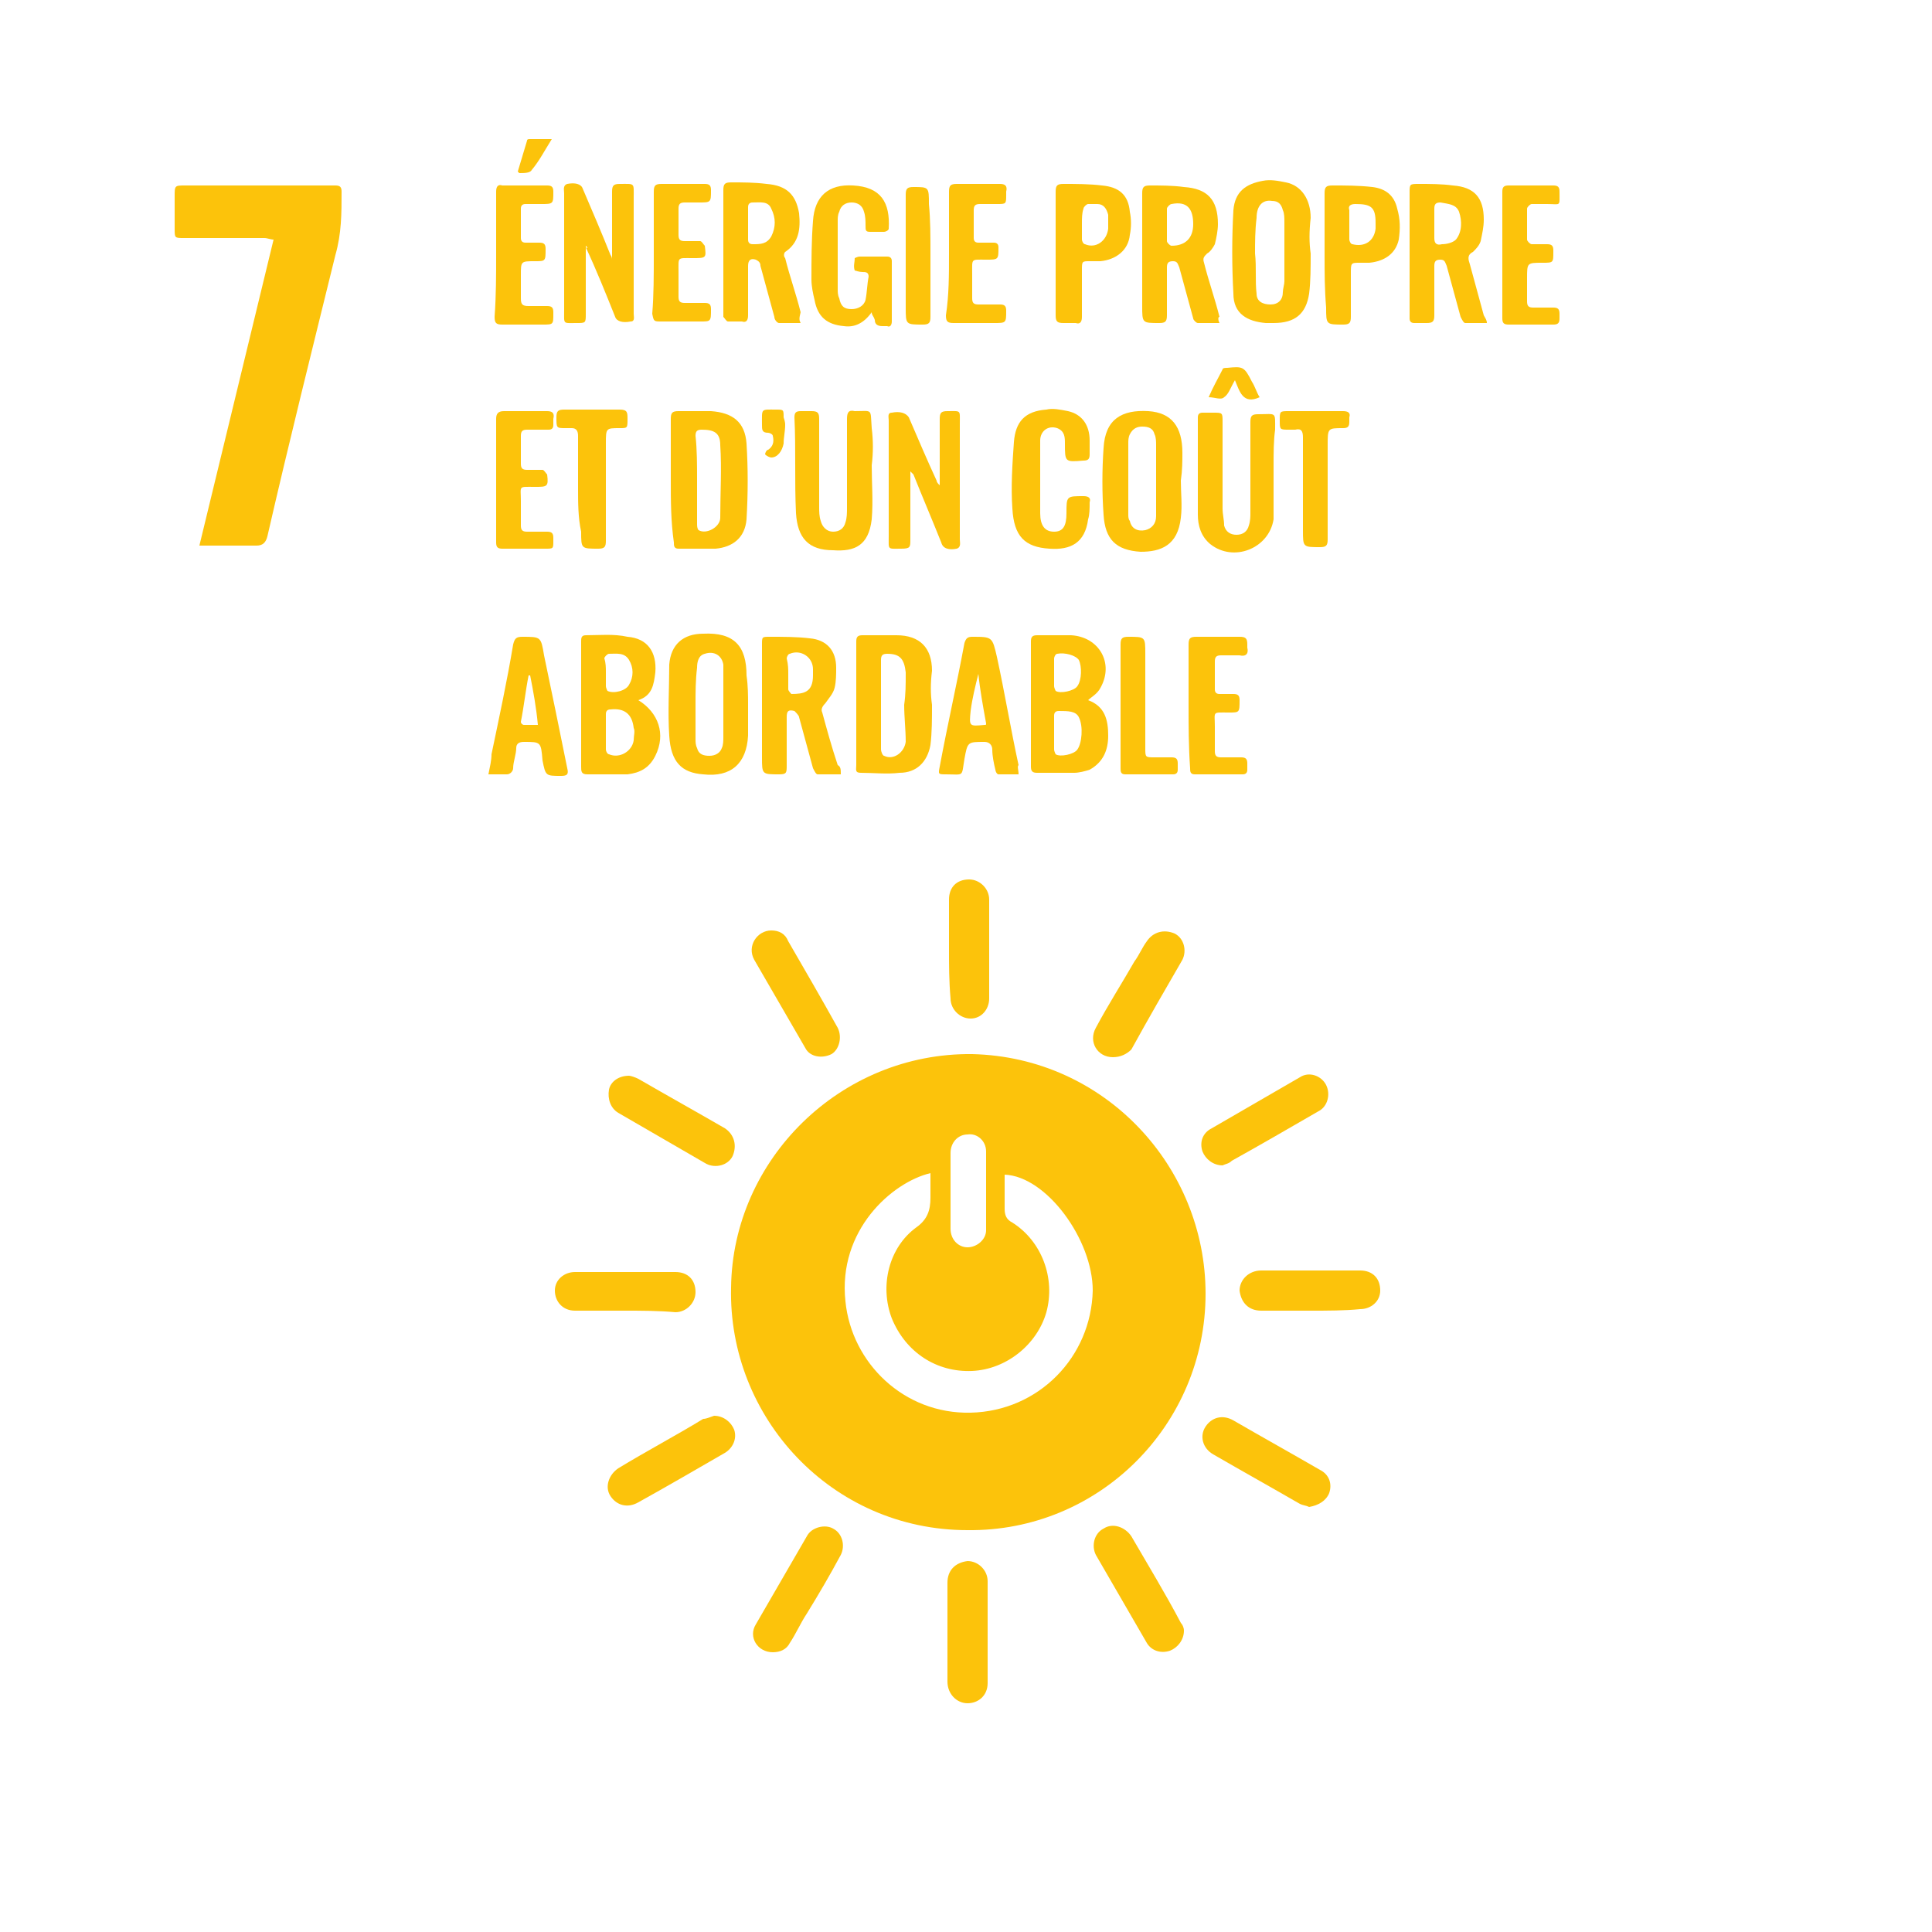 <?xml version="1.0" encoding="utf-8"?>
<!-- Generator: Adobe Illustrator 24.3.0, SVG Export Plug-In . SVG Version: 6.00 Build 0)  -->
<svg version="1.1" id="Layer_1" xmlns="http://www.w3.org/2000/svg" xmlns:xlink="http://www.w3.org/1999/xlink" x="0px" y="0px"
	 viewBox="0 0 125 125" style="enable-background:new 0 0 125 125;" xml:space="preserve">
<style type="text/css">
	.st0{fill:#FCC30B;}
</style>
<g>
	<g>
		<path class="st0" d="M78,83.7c0,8.5-6.9,15.4-15.4,15.3c-8.8,0-15.5-7.3-15.3-15.7c0.1-8.3,7.1-15.2,15.6-15.1
			C71.5,68.4,78,75.5,78,83.7z M65,76c0,0.7,0,1.5,0,2.2c0,0.4,0.1,0.7,0.5,0.9c1.9,1.2,2.8,3.6,2.2,5.8c-0.6,2.1-2.6,3.7-4.8,3.8
			c-2.3,0.1-4.3-1.2-5.2-3.4c-0.8-2.1-0.2-4.6,1.6-5.9c0.7-0.5,0.9-1.1,0.9-1.9c0-0.5,0-1,0-1.6c-2.5,0.6-6,3.7-5.5,8.3
			c0.4,4,3.8,7.3,8.1,7.2c4.4-0.1,7.8-3.6,7.9-7.9C70.7,80.2,67.7,76.1,65,76z M61.5,77c0,0.8,0,1.7,0,2.5c0,0.7,0.5,1.2,1.1,1.2
			c0.6,0,1.2-0.5,1.2-1.1c0-1.7,0-3.4,0-5.1c0-0.7-0.6-1.2-1.2-1.1c-0.6,0-1.1,0.5-1.1,1.2C61.5,75.3,61.5,76.2,61.5,77z"/>
		<path class="st0" d="M12.9,35.3c0.8-3.3,1.6-6.6,2.4-9.9c0.8-3.3,1.6-6.6,2.4-9.9c-0.2,0-0.4-0.1-0.6-0.1c-1.7,0-3.5,0-5.2,0
			c-0.6,0-0.6,0-0.6-0.6c0-0.7,0-1.4,0-2.1c0-0.7,0-0.7,0.7-0.7c2.9,0,5.9,0,8.8,0c0.3,0,0.6,0,0.9,0c0.3,0,0.4,0.1,0.4,0.4
			c0,1.4,0,2.7-0.4,4.1c-1.5,6.1-3,12.1-4.4,18.2c-0.1,0.4-0.3,0.6-0.7,0.6c-1.1,0-2.1,0-3.2,0C13.2,35.3,13.1,35.3,12.9,35.3z"/>
		<path class="st0" d="M70.4,45.3c1.1,0.4,1.3,1.3,1.3,2.3c0,0.9-0.3,1.7-1.2,2.2c-0.3,0.1-0.7,0.2-1,0.2c-0.8,0-1.6,0-2.4,0
			c-0.3,0-0.4-0.1-0.4-0.4c0-2.7,0-5.4,0-8.1c0-0.3,0.1-0.4,0.4-0.4c0.7,0,1.5,0,2.2,0c1.8,0.1,2.8,1.8,1.9,3.4
			C71,44.9,70.6,45.1,70.4,45.3z M68.2,47.4c0,0.4,0,0.8,0,1.1c0,0.1,0.1,0.3,0.1,0.3c0.3,0.2,1.2,0,1.4-0.3
			c0.3-0.4,0.4-1.5,0.1-2.1C69.6,46,69.1,46,68.5,46c-0.2,0-0.3,0.1-0.3,0.3C68.2,46.7,68.2,47.1,68.2,47.4z M68.2,43.5
			C68.2,43.5,68.2,43.5,68.2,43.5c0,0.3,0,0.6,0,0.9c0,0.1,0.1,0.3,0.1,0.3c0.3,0.2,1.2,0,1.4-0.3c0.3-0.4,0.3-1.3,0.1-1.7
			c-0.2-0.3-0.9-0.5-1.4-0.4c-0.1,0-0.2,0.2-0.2,0.3C68.2,42.9,68.2,43.2,68.2,43.5z"/>
		<path class="st0" d="M41.3,45.3c1.3,0.8,1.8,2.2,1.1,3.6c-0.4,0.8-1,1.1-1.8,1.2c-0.9,0-1.8,0-2.6,0c-0.4,0-0.4-0.2-0.4-0.5
			c0-2.2,0-4.4,0-6.7c0-0.5,0-0.9,0-1.4c0-0.2,0-0.4,0.3-0.4c0.9,0,1.8-0.1,2.7,0.1c1.3,0.1,1.9,1,1.8,2.3
			C42.3,44.3,42.2,45,41.3,45.3z M39.2,47.4c0,0.4,0,0.8,0,1.1c0,0.1,0.1,0.3,0.2,0.3c0.7,0.3,1.5-0.2,1.6-0.9c0-0.3,0.1-0.6,0-0.8
			c-0.1-0.9-0.6-1.3-1.5-1.2c-0.2,0-0.3,0.1-0.3,0.3C39.2,46.7,39.2,47,39.2,47.4z M39.2,43.5C39.2,43.5,39.2,43.5,39.2,43.5
			c0,0.3,0,0.6,0,0.9c0,0.1,0.1,0.3,0.1,0.3c0.4,0.2,1.2,0,1.4-0.4c0.3-0.5,0.3-1.1,0-1.6c-0.3-0.5-0.8-0.4-1.3-0.4
			c-0.1,0-0.3,0.2-0.3,0.3C39.2,42.9,39.2,43.2,39.2,43.5z"/>
		<path class="st0" d="M76.4,31.1c0,0.8,0.1,1.6,0,2.4c-0.2,1.8-1.3,2.2-2.6,2.2c-1.6-0.1-2.3-0.8-2.4-2.4c-0.1-1.4-0.1-2.9,0-4.3
			c0.1-1.9,1.2-2.5,2.9-2.4c1.5,0.1,2.2,1,2.2,2.7C76.5,29.8,76.5,30.4,76.4,31.1C76.5,31.1,76.4,31.1,76.4,31.1z M74.8,31
			C74.8,31,74.8,31,74.8,31c0-0.7,0-1.5,0-2.2c0-0.2,0-0.5-0.1-0.7c-0.1-0.4-0.4-0.5-0.8-0.5c-0.3,0-0.6,0.1-0.8,0.5
			c-0.1,0.2-0.1,0.4-0.1,0.6c0,1.5,0,3.1,0,4.6c0,0.1,0,0.3,0.1,0.4c0.1,0.5,0.5,0.7,1,0.6c0.4-0.1,0.7-0.4,0.7-0.9
			C74.8,32.6,74.8,31.8,74.8,31z"/>
		<path class="st0" d="M96.2,20.9c-0.5,0-1,0-1.4,0c-0.1,0-0.2-0.2-0.3-0.4c-0.3-1.1-0.6-2.2-0.9-3.3c-0.1-0.2-0.1-0.4-0.4-0.4
			c-0.3,0-0.4,0.1-0.4,0.4c0,1.1,0,2.1,0,3.2c0,0.4-0.1,0.5-0.5,0.5c-0.3,0-0.5,0-0.8,0c-0.2,0-0.3-0.1-0.3-0.3c0-0.4,0-0.7,0-1.1
			c0-2.3,0-4.6,0-7c0-0.6,0-0.6,0.6-0.6c0.7,0,1.5,0,2.2,0.1c1.4,0.1,2,0.8,2,2.2c0,0.5-0.1,0.9-0.2,1.4c-0.1,0.3-0.3,0.5-0.5,0.7
			c-0.4,0.2-0.3,0.5-0.2,0.8c0.3,1.1,0.6,2.2,0.9,3.3C96.1,20.6,96.2,20.7,96.2,20.9z M93.3,15.8C93.3,15.8,93.3,15.8,93.3,15.8
			c0.3,0,0.7-0.1,0.9-0.3c0.4-0.5,0.4-1.2,0.2-1.8c-0.2-0.5-0.7-0.5-1.2-0.6c-0.3,0-0.4,0.1-0.4,0.4c0,0.6,0,1.2,0,1.9
			C92.8,15.7,92.9,15.9,93.3,15.8z"/>
		<path class="st0" d="M78.9,20.9c-0.5,0-1,0-1.4,0c-0.1,0-0.3-0.2-0.3-0.3c-0.3-1.1-0.6-2.2-0.9-3.3c-0.1-0.2-0.1-0.4-0.4-0.4
			c-0.3,0-0.4,0.1-0.4,0.4c0,1,0,2.1,0,3.1c0,0.4-0.1,0.5-0.5,0.5c-1.1,0-1.1,0-1.1-1.1c0-2.4,0-4.9,0-7.3c0-0.4,0.1-0.5,0.5-0.5
			c0.7,0,1.5,0,2.2,0.1c1.5,0.1,2.2,0.8,2.2,2.4c0,0.4-0.1,0.9-0.2,1.3c-0.1,0.2-0.3,0.5-0.5,0.6c-0.2,0.2-0.3,0.3-0.2,0.6
			c0.3,1.2,0.7,2.3,1,3.5C78.8,20.5,78.8,20.7,78.9,20.9z M77.2,14.5c0-1-0.4-1.5-1.4-1.3c-0.1,0-0.3,0.2-0.3,0.3c0,0.7,0,1.4,0,2.1
			c0,0.1,0.2,0.3,0.3,0.3C76.7,15.9,77.2,15.4,77.2,14.5z"/>
		<path class="st0" d="M60.3,45.6c0,0.9,0,1.8-0.1,2.6C60,49.3,59.3,50,58.2,50c-0.8,0.1-1.7,0-2.5,0c-0.4,0-0.3-0.2-0.3-0.5
			c0-1.9,0-3.8,0-5.7c0-0.8,0-1.5,0-2.3c0-0.3,0.1-0.4,0.4-0.4c0.7,0,1.4,0,2.2,0c1.5,0,2.3,0.8,2.3,2.3
			C60.2,44.2,60.2,44.9,60.3,45.6C60.2,45.6,60.3,45.6,60.3,45.6z M58.5,45.6C58.5,45.6,58.6,45.6,58.5,45.6c0.1-0.7,0.1-1.3,0.1-2
			c0,0,0-0.1,0-0.1c-0.1-0.9-0.4-1.2-1.2-1.2c-0.3,0-0.4,0.1-0.4,0.4c0,0.6,0,1.3,0,1.9c0,1.3,0,2.6,0,3.9c0,0.1,0.1,0.4,0.2,0.4
			c0.6,0.3,1.3-0.2,1.4-0.9C58.6,47.2,58.5,46.4,58.5,45.6z"/>
		<path class="st0" d="M43.4,31c0-1.3,0-2.6,0-3.9c0-0.4,0.1-0.5,0.5-0.5c0.7,0,1.4,0,2.1,0c1.4,0.1,2.2,0.7,2.3,2.1
			c0.1,1.6,0.1,3.2,0,4.9c-0.1,1.2-0.9,1.8-2,1.9c-0.8,0-1.6,0-2.4,0c-0.3,0-0.3-0.2-0.3-0.4C43.4,33.7,43.4,32.4,43.4,31z M45.1,31
			c0,1,0,1.9,0,2.9c0,0.1,0,0.3,0.1,0.4c0.5,0.3,1.4-0.2,1.4-0.8c0-1.6,0.1-3.2,0-4.7c0-0.8-0.4-1-1.2-1c-0.3,0-0.4,0.1-0.4,0.4
			C45.1,29.1,45.1,30.1,45.1,31z"/>
		<path class="st0" d="M51.8,20.9c-0.5,0-1,0-1.4,0c-0.1,0-0.3-0.2-0.3-0.4c-0.3-1.1-0.6-2.2-0.9-3.3c0-0.2-0.1-0.3-0.3-0.4
			c-0.3-0.1-0.5,0-0.5,0.4c0,1.1,0,2.1,0,3.2c0,0.3-0.1,0.5-0.4,0.4c-0.3,0-0.6,0-0.9,0c-0.1,0-0.2-0.2-0.3-0.3c0,0,0-0.1,0-0.2
			c0-2.7,0-5.3,0-8c0-0.4,0.1-0.5,0.5-0.5c0.8,0,1.5,0,2.3,0.1c1.3,0.1,1.9,0.7,2.1,1.9c0.1,1,0,1.9-0.9,2.5c-0.1,0.1-0.1,0.3,0,0.4
			c0.3,1.2,0.7,2.3,1,3.5C51.7,20.6,51.7,20.7,51.8,20.9z M48.4,14.5c0,0.3,0,0.7,0,1c0,0.2,0.1,0.3,0.3,0.3c0.5,0,0.9,0,1.2-0.5
			c0.3-0.6,0.3-1.2,0-1.8c-0.2-0.5-0.7-0.4-1.2-0.4c-0.2,0-0.3,0.1-0.3,0.3C48.4,13.8,48.4,14.1,48.4,14.5z"/>
		<path class="st0" d="M54.4,50.1c-0.5,0-1,0-1.5,0c-0.1,0-0.2-0.2-0.3-0.4c-0.3-1.1-0.6-2.2-0.9-3.3c0-0.1-0.2-0.3-0.3-0.4
			c-0.4-0.1-0.5,0-0.5,0.4c0,1,0,2.1,0,3.1c0,0.5,0,0.6-0.5,0.6c-1.1,0-1.1,0-1.1-1.1c0-2.4,0-4.9,0-7.3c0-0.5,0-0.5,0.5-0.5
			c0.9,0,1.8,0,2.6,0.1c1.1,0.1,1.7,0.8,1.7,1.9c0,0.4,0,0.9-0.1,1.3c-0.1,0.4-0.4,0.7-0.6,1c-0.2,0.2-0.3,0.4-0.2,0.6
			c0.3,1.1,0.6,2.2,1,3.4C54.4,49.6,54.4,49.8,54.4,50.1z M51,43.6c0,0.3,0,0.7,0,1c0,0.1,0.2,0.3,0.2,0.3c0.8,0,1.4-0.1,1.4-1.2
			c0-0.1,0-0.3,0-0.4c0-0.8-0.8-1.3-1.5-1c-0.1,0-0.2,0.2-0.2,0.3C51,43,51,43.3,51,43.6z"/>
		<path class="st0" d="M48.4,45.6c0,0.7,0,1.3,0,2c-0.1,1.8-1.1,2.7-2.9,2.5c-1.4-0.1-2.1-0.8-2.2-2.5c-0.1-1.5,0-3.1,0-4.6
			c0.1-1.3,0.9-2,2.2-2c2-0.1,2.8,0.8,2.8,2.7C48.4,44.4,48.4,45,48.4,45.6C48.4,45.6,48.4,45.6,48.4,45.6z M45,45.6
			C45,45.6,45,45.6,45,45.6c0,0.7,0,1.5,0,2.2c0,0.2,0,0.4,0.1,0.6c0.1,0.4,0.4,0.5,0.8,0.5c0.4,0,0.7-0.2,0.8-0.5
			c0.1-0.2,0.1-0.5,0.1-0.7c0-1.4,0-2.8,0-4.2c0-0.2,0-0.4,0-0.5c-0.1-0.6-0.6-0.9-1.2-0.7c-0.4,0.1-0.5,0.5-0.5,0.9
			C45,44,45,44.8,45,45.6z"/>
		<path class="st0" d="M37.9,15.9c0,1.5,0,3,0,4.4c0,0.6,0,0.6-0.6,0.6c-0.9,0-0.8,0.1-0.8-0.8c0-2.5,0-5,0-7.6
			c0-0.2-0.1-0.5,0.2-0.6c0.5-0.1,0.9,0,1,0.3c0.6,1.4,1.2,2.8,1.8,4.3c0,0,0.1,0.1,0.1,0.3c0-0.2,0-0.4,0-0.5c0-1.3,0-2.6,0-3.9
			c0-0.4,0.1-0.5,0.5-0.5c1,0,0.9-0.1,0.9,0.9c0,2.5,0,5,0,7.5c0,0.2,0.1,0.5-0.2,0.5c-0.5,0.1-0.9,0-1-0.3c-0.6-1.5-1.2-3-1.9-4.5
			C38.1,16.1,38,16,37.9,15.9C38,15.9,37.9,15.9,37.9,15.9z"/>
		<path class="st0" d="M84.8,16.4c0,0.9,0,1.8-0.1,2.6c-0.2,1.3-0.9,1.9-2.3,1.9c-0.2,0-0.4,0-0.5,0c-1.2-0.1-2.1-0.6-2.1-1.9
			c-0.1-1.8-0.1-3.6,0-5.4c0.1-1.2,0.8-1.7,1.9-1.9c0.5-0.1,1,0,1.5,0.1c1,0.2,1.6,1.1,1.6,2.3C84.7,15,84.7,15.7,84.8,16.4
			C84.7,16.4,84.7,16.4,84.8,16.4z M81.2,16.4C81.3,16.4,81.3,16.4,81.2,16.4c0.1,0.9,0,1.8,0.1,2.6c0,0.5,0.4,0.7,0.9,0.7
			c0.5,0,0.8-0.3,0.8-0.8c0-0.2,0.1-0.5,0.1-0.7c0-1.3,0-2.5,0-3.8c0-0.3,0-0.6-0.1-0.8c-0.1-0.4-0.3-0.6-0.7-0.6
			c-0.6-0.1-1,0.3-1,1.1C81.2,14.9,81.2,15.7,81.2,16.4z"/>
		<path class="st0" d="M58.9,30.5c0,1.5,0,3,0,4.4c0,0.5,0,0.6-0.6,0.6c-0.9,0-0.8,0.1-0.8-0.8c0-2.5,0-5,0-7.5
			c0-0.2-0.1-0.5,0.2-0.5c0.5-0.1,0.9,0,1.1,0.3c0.6,1.4,1.2,2.8,1.8,4.1c0,0.1,0.1,0.2,0.2,0.3c0-0.1,0-0.3,0-0.4
			c0-1.3,0-2.6,0-3.9c0-0.4,0.1-0.5,0.5-0.5c0.9,0,0.8-0.1,0.8,0.8c0,2.5,0,5,0,7.5c0,0.2,0.1,0.5-0.2,0.6c-0.5,0.1-0.9,0-1-0.4
			c-0.6-1.5-1.2-2.9-1.8-4.4C59.1,30.7,59,30.6,58.9,30.5C59,30.5,58.9,30.5,58.9,30.5z"/>
		<path class="st0" d="M56.4,20.2c-0.5,0.7-1.1,1-1.8,0.9c-1.1-0.1-1.7-0.6-1.9-1.7c-0.1-0.4-0.2-0.9-0.2-1.3c0-1.3,0-2.5,0.1-3.8
			c0.1-1.6,1-2.4,2.6-2.3c1.8,0.1,2.4,1.1,2.3,2.8c0,0.1-0.2,0.2-0.3,0.2c-0.3,0-0.6,0-0.9,0c-0.3,0-0.3-0.1-0.3-0.4
			c0-0.3,0-0.6-0.1-0.9c-0.1-0.4-0.4-0.6-0.8-0.6c-0.4,0-0.7,0.2-0.8,0.6c-0.1,0.2-0.1,0.4-0.1,0.6c0,1.5,0,2.9,0,4.4
			c0,0.2,0,0.4,0.1,0.6c0.1,0.5,0.3,0.7,0.8,0.7c0.4,0,0.8-0.2,0.9-0.6c0.1-0.5,0.1-1,0.2-1.5c0-0.3-0.2-0.3-0.4-0.3
			c-0.2,0-0.5-0.1-0.5-0.1c-0.1-0.3,0-0.5,0-0.8c0,0,0.2-0.1,0.3-0.1c0.6,0,1.2,0,1.8,0c0.2,0,0.3,0.1,0.3,0.3c0,1.3,0,2.6,0,3.9
			c0,0.2-0.1,0.4-0.3,0.3c-0.1,0-0.2,0-0.3,0c-0.3,0-0.5-0.1-0.5-0.4C56.5,20.4,56.4,20.4,56.4,20.2z"/>
		<path class="st0" d="M56.4,30.1c0,1.2,0.1,2.3,0,3.5c-0.2,1.7-1.1,2.1-2.5,2c-1.6,0-2.3-0.8-2.4-2.4c-0.1-2.1,0-4.1-0.1-6.2
			c0-0.3,0.1-0.4,0.4-0.4c0.2,0,0.5,0,0.7,0c0.4,0,0.5,0.1,0.5,0.5c0,1.9,0,3.8,0,5.7c0,0.3,0,0.6,0.1,0.9c0.1,0.4,0.4,0.7,0.8,0.7
			c0.4,0,0.7-0.2,0.8-0.6c0.1-0.3,0.1-0.6,0.1-1c0-1.9,0-3.8,0-5.7c0-0.4,0.1-0.6,0.5-0.5c1.2,0,1-0.2,1.1,1.1
			C56.5,28.5,56.5,29.3,56.4,30.1C56.5,30.1,56.4,30.1,56.4,30.1z"/>
		<path class="st0" d="M82.4,30.2c0,1,0,2,0,3c0,0.1,0,0.3,0,0.4c-0.3,1.9-2.6,2.8-4.1,1.6c-0.6-0.5-0.8-1.2-0.8-1.9
			c0-2.1,0-4.2,0-6.3c0-0.2,0.1-0.3,0.3-0.3c0.2,0,0.4,0,0.7,0c0.6,0,0.6,0,0.6,0.6c0,1.9,0,3.7,0,5.6c0,0.4,0.1,0.7,0.1,1.1
			c0.1,0.4,0.4,0.6,0.8,0.6c0.4,0,0.7-0.2,0.8-0.6c0.1-0.3,0.1-0.6,0.1-0.8c0-2,0-3.9,0-5.9c0-0.4,0.1-0.5,0.5-0.5
			c1.2,0,1.1-0.2,1.1,1C82.4,28.5,82.4,29.3,82.4,30.2C82.4,30.2,82.4,30.2,82.4,30.2z"/>
		<path class="st0" d="M67.3,31c0,0.7,0,1.5,0,2.2c0,0.8,0.3,1.2,0.9,1.2c0.6,0,0.8-0.4,0.8-1.2c0-1.1,0-1.1,1.1-1.1
			c0.3,0,0.5,0.1,0.4,0.4c0,0.4,0,0.8-0.1,1.1c-0.2,1.5-1.1,2-2.5,1.9c-1.6-0.1-2.3-0.8-2.4-2.6c-0.1-1.4,0-2.9,0.1-4.3
			c0.1-1.3,0.7-2,2.1-2.1c0.4-0.1,0.9,0,1.4,0.1c0.9,0.2,1.4,0.9,1.4,1.9c0,0.3,0,0.6,0,0.9c0,0.3-0.1,0.4-0.4,0.4
			c-1.2,0.1-1.2,0.1-1.2-1.1c0-0.4,0-0.8-0.5-1c-0.6-0.2-1.1,0.2-1.1,0.8C67.3,29.4,67.3,30.2,67.3,31C67.3,31,67.3,31,67.3,31z"/>
		<path class="st0" d="M65.9,50.1c-0.5,0-0.9,0-1.3,0c-0.1,0-0.2-0.2-0.2-0.3c-0.1-0.4-0.2-0.9-0.2-1.3c0-0.3-0.2-0.5-0.5-0.5
			c-1.1,0-1.1,0-1.3,1.1c-0.2,1.2,0,1-1.2,1c-0.5,0-0.5,0-0.4-0.5c0.5-2.7,1.1-5.3,1.6-8c0.1-0.3,0.2-0.4,0.5-0.4
			c1.3,0,1.3,0,1.6,1.3c0.5,2.3,0.9,4.7,1.4,7C65.8,49.6,65.9,49.8,65.9,50.1z M63.8,46.8c-0.2-1.1-0.4-2.2-0.5-3.2
			c-0.2,0.8-0.4,1.6-0.5,2.4c-0.1,1-0.1,1,0.9,0.9C63.8,46.9,63.8,46.9,63.8,46.8z"/>
		<path class="st0" d="M31.6,50.1c0.1-0.5,0.2-0.9,0.2-1.3c0.5-2.4,1-4.7,1.4-7.1c0.1-0.4,0.2-0.5,0.6-0.5c1.2,0,1.2,0,1.4,1.2
			c0.5,2.4,1,4.8,1.5,7.3c0.1,0.4,0,0.5-0.4,0.5c-1,0-1,0-1.2-1C35,48,35,48,33.9,48c-0.3,0-0.5,0.1-0.5,0.4c0,0.4-0.2,0.9-0.2,1.3
			c0,0.2-0.2,0.4-0.4,0.4C32.4,50.1,32,50.1,31.6,50.1z M34.3,43.7c0,0-0.1,0-0.1,0c-0.2,1-0.3,2-0.5,3c0,0.1,0.1,0.2,0.2,0.2
			c0.3,0,0.6,0,0.9,0C34.7,45.8,34.5,44.7,34.3,43.7z"/>
		<path class="st0" d="M85.7,16.5c0-1.3,0-2.7,0-4c0-0.4,0.1-0.5,0.5-0.5c0.9,0,1.7,0,2.6,0.1c0.8,0.1,1.4,0.5,1.6,1.4
			c0.2,0.7,0.2,1.3,0.1,2c-0.2,0.9-0.9,1.4-1.9,1.5c-0.2,0-0.4,0-0.6,0c-0.6,0-0.6,0-0.6,0.7c0,0.9,0,1.9,0,2.8
			c0,0.4-0.1,0.5-0.5,0.5c-1.1,0-1.1,0-1.1-1.1C85.7,18.7,85.7,17.6,85.7,16.5z M87.3,14.5C87.3,14.5,87.3,14.5,87.3,14.5
			c0,0.3,0,0.7,0,1c0,0.1,0.1,0.3,0.2,0.3c0.8,0.2,1.4-0.2,1.5-1c0-0.1,0-0.2,0-0.4c0-1-0.3-1.2-1.3-1.2c-0.3,0-0.5,0.1-0.4,0.4
			C87.3,13.9,87.3,14.2,87.3,14.5z"/>
		<path class="st0" d="M68.3,16.4c0-1.3,0-2.7,0-4c0-0.4,0.1-0.5,0.5-0.5c0.8,0,1.7,0,2.5,0.1c1.1,0.1,1.7,0.6,1.8,1.7
			c0.1,0.5,0.1,1,0,1.5c-0.1,1-0.9,1.6-1.9,1.7c-0.2,0-0.5,0-0.7,0c-0.5,0-0.5,0-0.5,0.6c0,1,0,2,0,3c0,0.3-0.1,0.5-0.4,0.4
			c-0.3,0-0.5,0-0.8,0c-0.4,0-0.5-0.1-0.5-0.5C68.3,19.1,68.3,17.8,68.3,16.4z M70,14.5C70,14.5,70,14.5,70,14.5c0,0.3,0,0.7,0,1
			c0,0.1,0.1,0.3,0.2,0.3c0.7,0.3,1.4-0.2,1.5-1c0-0.3,0-0.6,0-0.9c-0.1-0.4-0.3-0.7-0.7-0.7c-0.2,0-0.4,0-0.6,0
			c-0.1,0-0.3,0.2-0.3,0.3C70,13.8,70,14.1,70,14.5z"/>
		<path class="st0" d="M72,68.4c-1,0-1.6-1-1.1-1.9c0.8-1.5,1.7-2.9,2.5-4.3c0.3-0.4,0.5-0.9,0.8-1.3c0.4-0.6,1.1-0.8,1.8-0.5
			c0.6,0.3,0.8,1.1,0.5,1.7c-1.1,1.9-2.2,3.8-3.3,5.8C72.9,68.2,72.5,68.4,72,68.4z"/>
		<path class="st0" d="M40.7,69.6c0.1,0,0.4,0.1,0.6,0.2c1.9,1.1,3.7,2.1,5.6,3.2c0.6,0.4,0.8,1.1,0.5,1.8c-0.3,0.6-1.1,0.8-1.7,0.5
			c-1.9-1.1-3.8-2.2-5.7-3.3c-0.5-0.3-0.7-0.9-0.6-1.5C39.5,70,40,69.6,40.7,69.6z"/>
		<path class="st0" d="M46.2,91.6c0.6,0,1.1,0.4,1.3,0.9c0.2,0.6-0.1,1.2-0.6,1.5c-1.9,1.1-3.8,2.2-5.6,3.2
			c-0.7,0.4-1.4,0.2-1.8-0.4c-0.4-0.6-0.1-1.4,0.5-1.8c1.8-1.1,3.7-2.1,5.5-3.2C45.7,91.8,45.9,91.7,46.2,91.6z"/>
		<path class="st0" d="M49.9,60.2c0.5,0,0.9,0.2,1.1,0.7c1.1,1.9,2.2,3.8,3.2,5.6c0.3,0.6,0.1,1.4-0.4,1.7c-0.6,0.3-1.4,0.2-1.7-0.4
			c-1.1-1.9-2.2-3.8-3.3-5.7C48.3,61.2,49,60.2,49.9,60.2z"/>
		<path class="st0" d="M76.6,105.5c0,0.6-0.4,1.1-0.9,1.3c-0.6,0.2-1.2,0-1.5-0.5c-1.1-1.9-2.2-3.8-3.3-5.7
			c-0.3-0.6-0.1-1.4,0.5-1.7c0.6-0.4,1.4-0.1,1.8,0.5c1.1,1.9,2.2,3.7,3.2,5.6C76.5,105.1,76.6,105.3,76.6,105.5z"/>
		<path class="st0" d="M50,106.9c-1,0-1.6-1-1.1-1.8c1.1-1.9,2.2-3.8,3.3-5.7c0.3-0.6,1.2-0.8,1.7-0.5c0.6,0.3,0.8,1.1,0.5,1.7
			c-0.7,1.3-1.4,2.5-2.2,3.8c-0.4,0.6-0.7,1.3-1.1,1.9C50.9,106.7,50.5,106.9,50,106.9z"/>
		<path class="st0" d="M84.7,97.5c-0.2-0.1-0.4-0.1-0.6-0.2c-1.9-1.1-3.7-2.1-5.6-3.2c-0.7-0.4-0.9-1.2-0.5-1.8
			c0.4-0.6,1.1-0.8,1.8-0.4c1.9,1.1,3.7,2.1,5.6,3.2c0.6,0.3,0.8,0.9,0.6,1.5C85.8,97.1,85.3,97.4,84.7,97.5z"/>
		<path class="st0" d="M79.1,75.4c-0.6,0-1.1-0.4-1.3-0.9c-0.2-0.6,0-1.2,0.6-1.5c1.9-1.1,3.8-2.2,5.7-3.3c0.6-0.4,1.4-0.1,1.7,0.5
			c0.3,0.6,0.1,1.4-0.5,1.7c-1.9,1.1-3.8,2.2-5.6,3.2C79.5,75.3,79.3,75.3,79.1,75.4z"/>
		<path class="st0" d="M61.4,61.4c0-1.1,0-2.1,0-3.2c0-0.8,0.5-1.3,1.3-1.3c0.7,0,1.3,0.6,1.3,1.3c0,2.1,0,4.3,0,6.4
			c0,0.7-0.5,1.3-1.2,1.3c-0.7,0-1.3-0.6-1.3-1.3C61.4,63.5,61.4,62.4,61.4,61.4z"/>
		<path class="st0" d="M84.8,84.8c-1.1,0-2.1,0-3.2,0c-0.8,0-1.3-0.5-1.4-1.3c0-0.7,0.6-1.3,1.4-1.3c2.1,0,4.3,0,6.4,0
			c0.8,0,1.3,0.5,1.3,1.3c0,0.7-0.6,1.2-1.3,1.2C87,84.8,85.9,84.8,84.8,84.8z"/>
		<path class="st0" d="M63.9,105.7c0,1.1,0,2.1,0,3.2c0,0.8-0.6,1.3-1.3,1.3c-0.7,0-1.3-0.6-1.3-1.4c0-2.1,0-4.3,0-6.4
			c0-0.8,0.5-1.3,1.3-1.4c0.7,0,1.3,0.6,1.3,1.3C63.9,103.6,63.9,104.6,63.9,105.7z"/>
		<path class="st0" d="M40.4,84.8c-1.1,0-2.1,0-3.2,0c-0.8,0-1.3-0.6-1.3-1.3c0-0.7,0.6-1.2,1.3-1.2c2.2,0,4.3,0,6.5,0
			c0.8,0,1.3,0.5,1.3,1.3c0,0.7-0.6,1.3-1.3,1.3C42.6,84.8,41.5,84.8,40.4,84.8z"/>
		<path class="st0" d="M61.4,16.4c0-1.3,0-2.7,0-4c0-0.4,0.1-0.5,0.5-0.5c0.9,0,1.9,0,2.8,0c0.3,0,0.5,0.1,0.4,0.5
			c0,0.1,0,0.1,0,0.2c0,0.6,0,0.6-0.6,0.6c-0.4,0-0.8,0-1.1,0c-0.3,0-0.4,0.1-0.4,0.4c0,0.6,0,1.2,0,1.8c0,0.2,0.1,0.3,0.3,0.3
			c0.3,0,0.7,0,1,0c0.2,0,0.3,0.1,0.3,0.3c0,0.8,0,0.8-0.8,0.8c-1,0-0.9-0.1-0.9,0.9c0,0.5,0,1.1,0,1.6c0,0.3,0.1,0.4,0.4,0.4
			c0.5,0,0.9,0,1.4,0c0.3,0,0.4,0.1,0.4,0.4c0,0.8,0,0.8-0.8,0.8c-0.9,0-1.7,0-2.6,0c-0.4,0-0.5-0.1-0.5-0.5
			C61.4,19.1,61.4,17.8,61.4,16.4z"/>
		<path class="st0" d="M99,12c0.5,0,1,0,1.5,0c0.3,0,0.4,0.1,0.4,0.4c0,1,0.1,0.8-0.8,0.8c-0.3,0-0.7,0-1,0c-0.1,0-0.3,0.2-0.3,0.3
			c0,0.7,0,1.3,0,2c0,0.1,0.2,0.3,0.3,0.3c0.3,0,0.7,0,1,0c0.3,0,0.4,0.1,0.4,0.4c0,0,0,0.1,0,0.1c0,0.7,0,0.7-0.7,0.7c-1,0-1,0-1,1
			c0,0.5,0,1,0,1.5c0,0.3,0.1,0.4,0.4,0.4c0.4,0,0.9,0,1.3,0c0.3,0,0.4,0.1,0.4,0.4c0,0.1,0,0.2,0,0.3c0,0.3-0.1,0.4-0.4,0.4
			c-1,0-2,0-2.9,0c-0.3,0-0.4-0.1-0.4-0.4c0-2.7,0-5.5,0-8.2c0-0.3,0.1-0.4,0.4-0.4C98,12,98.5,12,99,12z"/>
		<path class="st0" d="M42.3,16.4c0-1.3,0-2.7,0-4c0-0.4,0.1-0.5,0.5-0.5c0.9,0,1.9,0,2.8,0c0.3,0,0.4,0.1,0.4,0.4
			c0,0.8,0,0.8-0.8,0.8c-0.3,0-0.6,0-0.9,0c-0.3,0-0.4,0.1-0.4,0.4c0,0.6,0,1.2,0,1.7c0,0.3,0.1,0.4,0.4,0.4c0.3,0,0.7,0,1,0
			c0.1,0,0.2,0.2,0.3,0.3c0,0,0,0,0,0c0.1,0.8,0.1,0.8-0.8,0.8c-1,0-0.9-0.1-0.9,0.9c0,0.5,0,1.1,0,1.6c0,0.3,0.1,0.4,0.4,0.4
			c0.4,0,0.9,0,1.3,0c0.3,0,0.4,0.1,0.4,0.4c0,0.8,0,0.8-0.7,0.8c-0.8,0-1.7,0-2.5,0c-0.5,0-0.5,0-0.6-0.5
			C42.3,19.1,42.3,17.8,42.3,16.4z"/>
		<path class="st0" d="M32.1,16.4c0-1.3,0-2.7,0-4c0-0.3,0.1-0.5,0.4-0.4c1,0,1.9,0,2.9,0c0.3,0,0.4,0.1,0.4,0.4
			c0,0.8,0,0.8-0.8,0.8c-0.3,0-0.7,0-1,0c-0.2,0-0.3,0.1-0.3,0.3c0,0.6,0,1.2,0,1.9c0,0.2,0.1,0.3,0.3,0.3c0.3,0,0.6,0,0.9,0
			c0.3,0,0.4,0.1,0.4,0.4c0,0.8,0,0.8-0.7,0.8c-0.9,0-0.9,0-0.9,0.9c0,0.5,0,1,0,1.5c0,0.4,0.1,0.5,0.5,0.5c0.4,0,0.8,0,1.2,0
			c0.3,0,0.4,0.1,0.4,0.4c0,0,0,0.1,0,0.1c0,0.7,0,0.7-0.7,0.7c-0.9,0-1.7,0-2.6,0c-0.4,0-0.5-0.1-0.5-0.5
			C32.1,19.1,32.1,17.8,32.1,16.4z"/>
		<path class="st0" d="M32.1,31c0-1.3,0-2.6,0-3.9c0-0.3,0.1-0.5,0.5-0.5c0.9,0,1.9,0,2.8,0c0.3,0,0.5,0.1,0.4,0.5
			c0,0.1,0,0.2,0,0.4c0,0.2-0.1,0.3-0.3,0.3c-0.5,0-0.9,0-1.4,0c-0.3,0-0.4,0.1-0.4,0.4c0,0.6,0,1.2,0,1.8c0,0.3,0.1,0.4,0.4,0.4
			c0.3,0,0.7,0,1,0c0.1,0,0.2,0.2,0.3,0.3c0,0,0,0,0,0c0.1,0.8,0,0.8-0.8,0.8c-1.1,0-0.9-0.1-0.9,0.9c0,0.5,0,1.1,0,1.6
			c0,0.3,0.1,0.4,0.4,0.4c0.4,0,0.9,0,1.3,0c0.3,0,0.4,0.1,0.4,0.4c0,0.1,0,0.1,0,0.2c0,0.5,0,0.5-0.5,0.5c-0.9,0-1.9,0-2.8,0
			c-0.3,0-0.4-0.1-0.4-0.4C32.1,33.7,32.1,32.4,32.1,31z"/>
		<path class="st0" d="M76.9,45.6c0-1.3,0-2.6,0-3.9c0-0.4,0.1-0.5,0.5-0.5c0.9,0,1.9,0,2.8,0c0.4,0,0.5,0.1,0.5,0.5
			c0,0.1,0,0.1,0,0.2c0.1,0.4-0.1,0.6-0.5,0.5c-0.4,0-0.8,0-1.2,0c-0.3,0-0.4,0.1-0.4,0.4c0,0.6,0,1.2,0,1.8c0,0.2,0.1,0.3,0.3,0.3
			c0.3,0,0.6,0,0.9,0c0.3,0,0.4,0.1,0.4,0.4c0,0.8,0,0.8-0.7,0.8c-1.1,0-0.9-0.1-0.9,0.9c0,0.5,0,1.1,0,1.6c0,0.3,0.1,0.4,0.4,0.4
			c0.4,0,0.9,0,1.3,0c0.3,0,0.4,0.1,0.4,0.4c0,0.1,0,0.2,0,0.4c0,0.2-0.1,0.3-0.3,0.3c-1,0-2.1,0-3.1,0c-0.3,0-0.3-0.2-0.3-0.4
			C76.9,48.3,76.9,46.9,76.9,45.6z"/>
		<path class="st0" d="M84.3,31.7c0-1.1,0-2.2,0-3.4c0-0.4-0.1-0.6-0.5-0.5c-0.1,0-0.3,0-0.4,0c-0.6,0-0.6,0-0.6-0.6
			c0-0.6,0-0.6,0.6-0.6c1.2,0,2.4,0,3.5,0c0.3,0,0.5,0.1,0.4,0.4c0,0.1,0,0.2,0,0.3c0,0.3-0.1,0.4-0.4,0.4c-1,0-1,0-1,1.1
			c0,2,0,4.1,0,6.1c0,0.4-0.1,0.5-0.5,0.5c-1.1,0-1.1,0-1.1-1.1C84.3,33.5,84.3,32.6,84.3,31.7z"/>
		<path class="st0" d="M37.4,31.6c0-1.1,0-2.3,0-3.4c0-0.3-0.1-0.5-0.4-0.5c-0.1,0-0.3,0-0.4,0c-0.6,0-0.6,0-0.6-0.7
			c0-0.4,0.1-0.5,0.5-0.5c1.2,0,2.4,0,3.6,0c0.5,0,0.5,0.2,0.5,0.6c0,0.6,0,0.6-0.5,0.6c-0.9,0-0.9,0-0.9,1c0,2.1,0,4.2,0,6.3
			c0,0.4-0.1,0.5-0.5,0.5c-1.1,0-1.1,0-1.1-1.1C37.4,33.5,37.4,32.5,37.4,31.6z"/>
		<path class="st0" d="M72.5,45.6c0-1.3,0-2.6,0-3.9c0-0.4,0.1-0.5,0.5-0.5c1.1,0,1.1,0,1.1,1.1c0,2,0,4,0,6.1c0,0.6,0,0.6,0.6,0.6
			c0.4,0,0.7,0,1.1,0c0.3,0,0.4,0.1,0.4,0.4c0,0.1,0,0.2,0,0.4c0,0.2-0.1,0.3-0.3,0.3c-1,0-2.1,0-3.1,0c-0.3,0-0.3-0.2-0.3-0.4
			C72.5,48.3,72.5,46.9,72.5,45.6z"/>
		<path class="st0" d="M60.2,16.5c0,1.3,0,2.7,0,4c0,0.4-0.1,0.5-0.5,0.5c-1.1,0-1.1,0-1.1-1.1c0-2.4,0-4.9,0-7.3
			c0-0.4,0.1-0.5,0.5-0.5c1,0,1,0,1,1.1C60.2,14.2,60.2,15.3,60.2,16.5z"/>
		<path class="st0" d="M79.9,24.6c-0.3,0.5-0.4,0.9-0.7,1.1c-0.2,0.2-0.6,0-1,0c0.3-0.7,0.6-1.2,0.9-1.8c0-0.1,0.2-0.1,0.3-0.1
			c1-0.1,1.1-0.1,1.6,0.9c0.2,0.3,0.3,0.7,0.5,1C80.4,26.2,80.2,25.3,79.9,24.6z"/>
		<path class="st0" d="M50.8,27.5c0,0.4-0.1,0.8-0.1,1.2c-0.1,0.5-0.4,0.9-0.8,0.9c-0.1,0-0.3-0.1-0.4-0.2c0-0.1,0.1-0.3,0.2-0.3
			c0.3-0.2,0.4-0.5,0.3-0.9c0-0.1-0.2-0.2-0.3-0.2c-0.4,0-0.4-0.2-0.4-0.5c0-1.1-0.1-1,0.9-1c0.5,0,0.5,0,0.5,0.5
			C50.8,27.3,50.8,27.4,50.8,27.5C50.8,27.5,50.8,27.5,50.8,27.5z"/>
		<path class="st0" d="M35.7,9c-0.5,0.8-0.8,1.4-1.3,2c-0.1,0.2-0.5,0.2-0.8,0.2c0,0-0.1-0.1-0.1-0.1c0.2-0.7,0.4-1.3,0.6-2
			c0-0.1,0.1-0.1,0.2-0.1C34.7,9,35.2,9,35.7,9z"/>
	</g>
</g>
</svg>
